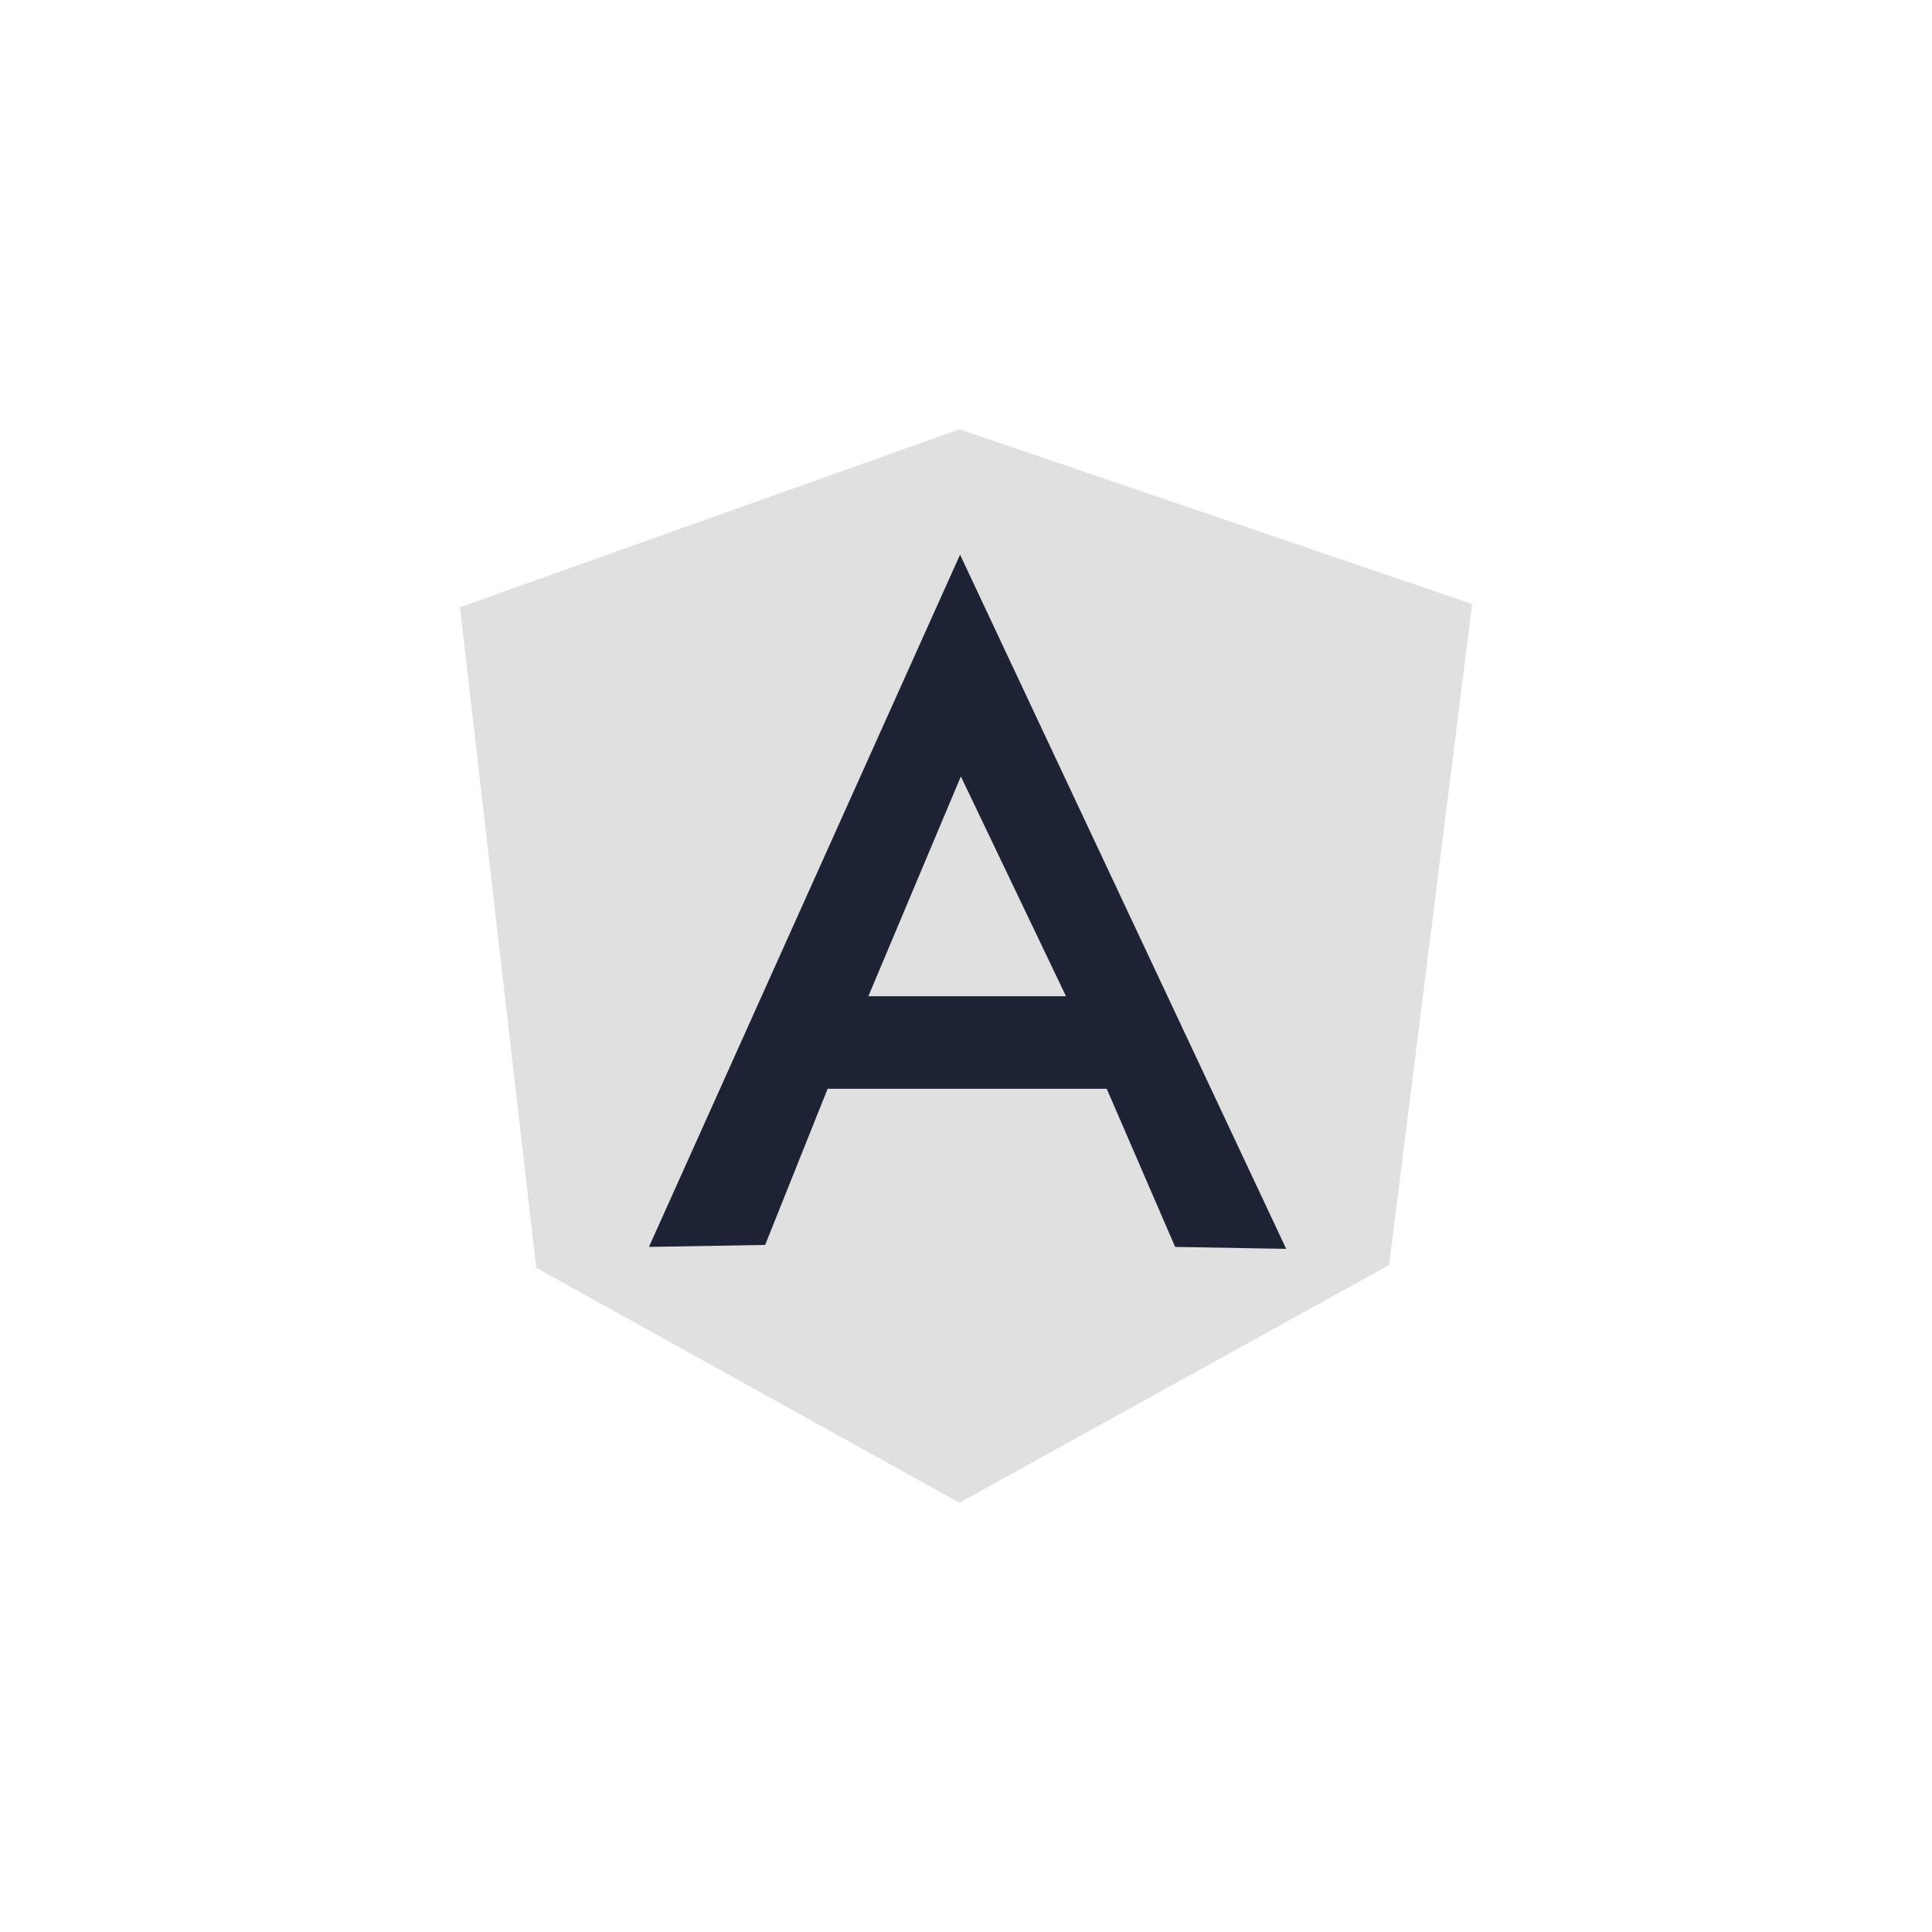<svg width="68" height="68" viewBox="0 0 68 68" fill="none" xmlns="http://www.w3.org/2000/svg">
<path d="M16.189 21.373L33.763 15.111L51.81 21.262L48.888 44.513L33.763 52.889L18.875 44.624L16.189 21.373Z" fill="#E0E0E0"/>
<path d="M51.81 21.262L33.763 15.111V52.889L48.888 44.526L51.81 21.262Z" fill="#E0E0E0"/>
<path d="M33.791 19.523L22.841 43.887L26.931 43.817L29.13 38.321H38.953L41.361 43.887L45.27 43.956L33.791 19.523ZM33.819 27.328L37.52 35.065H30.563L33.819 27.328Z" fill="#1E2235"/>
</svg>
